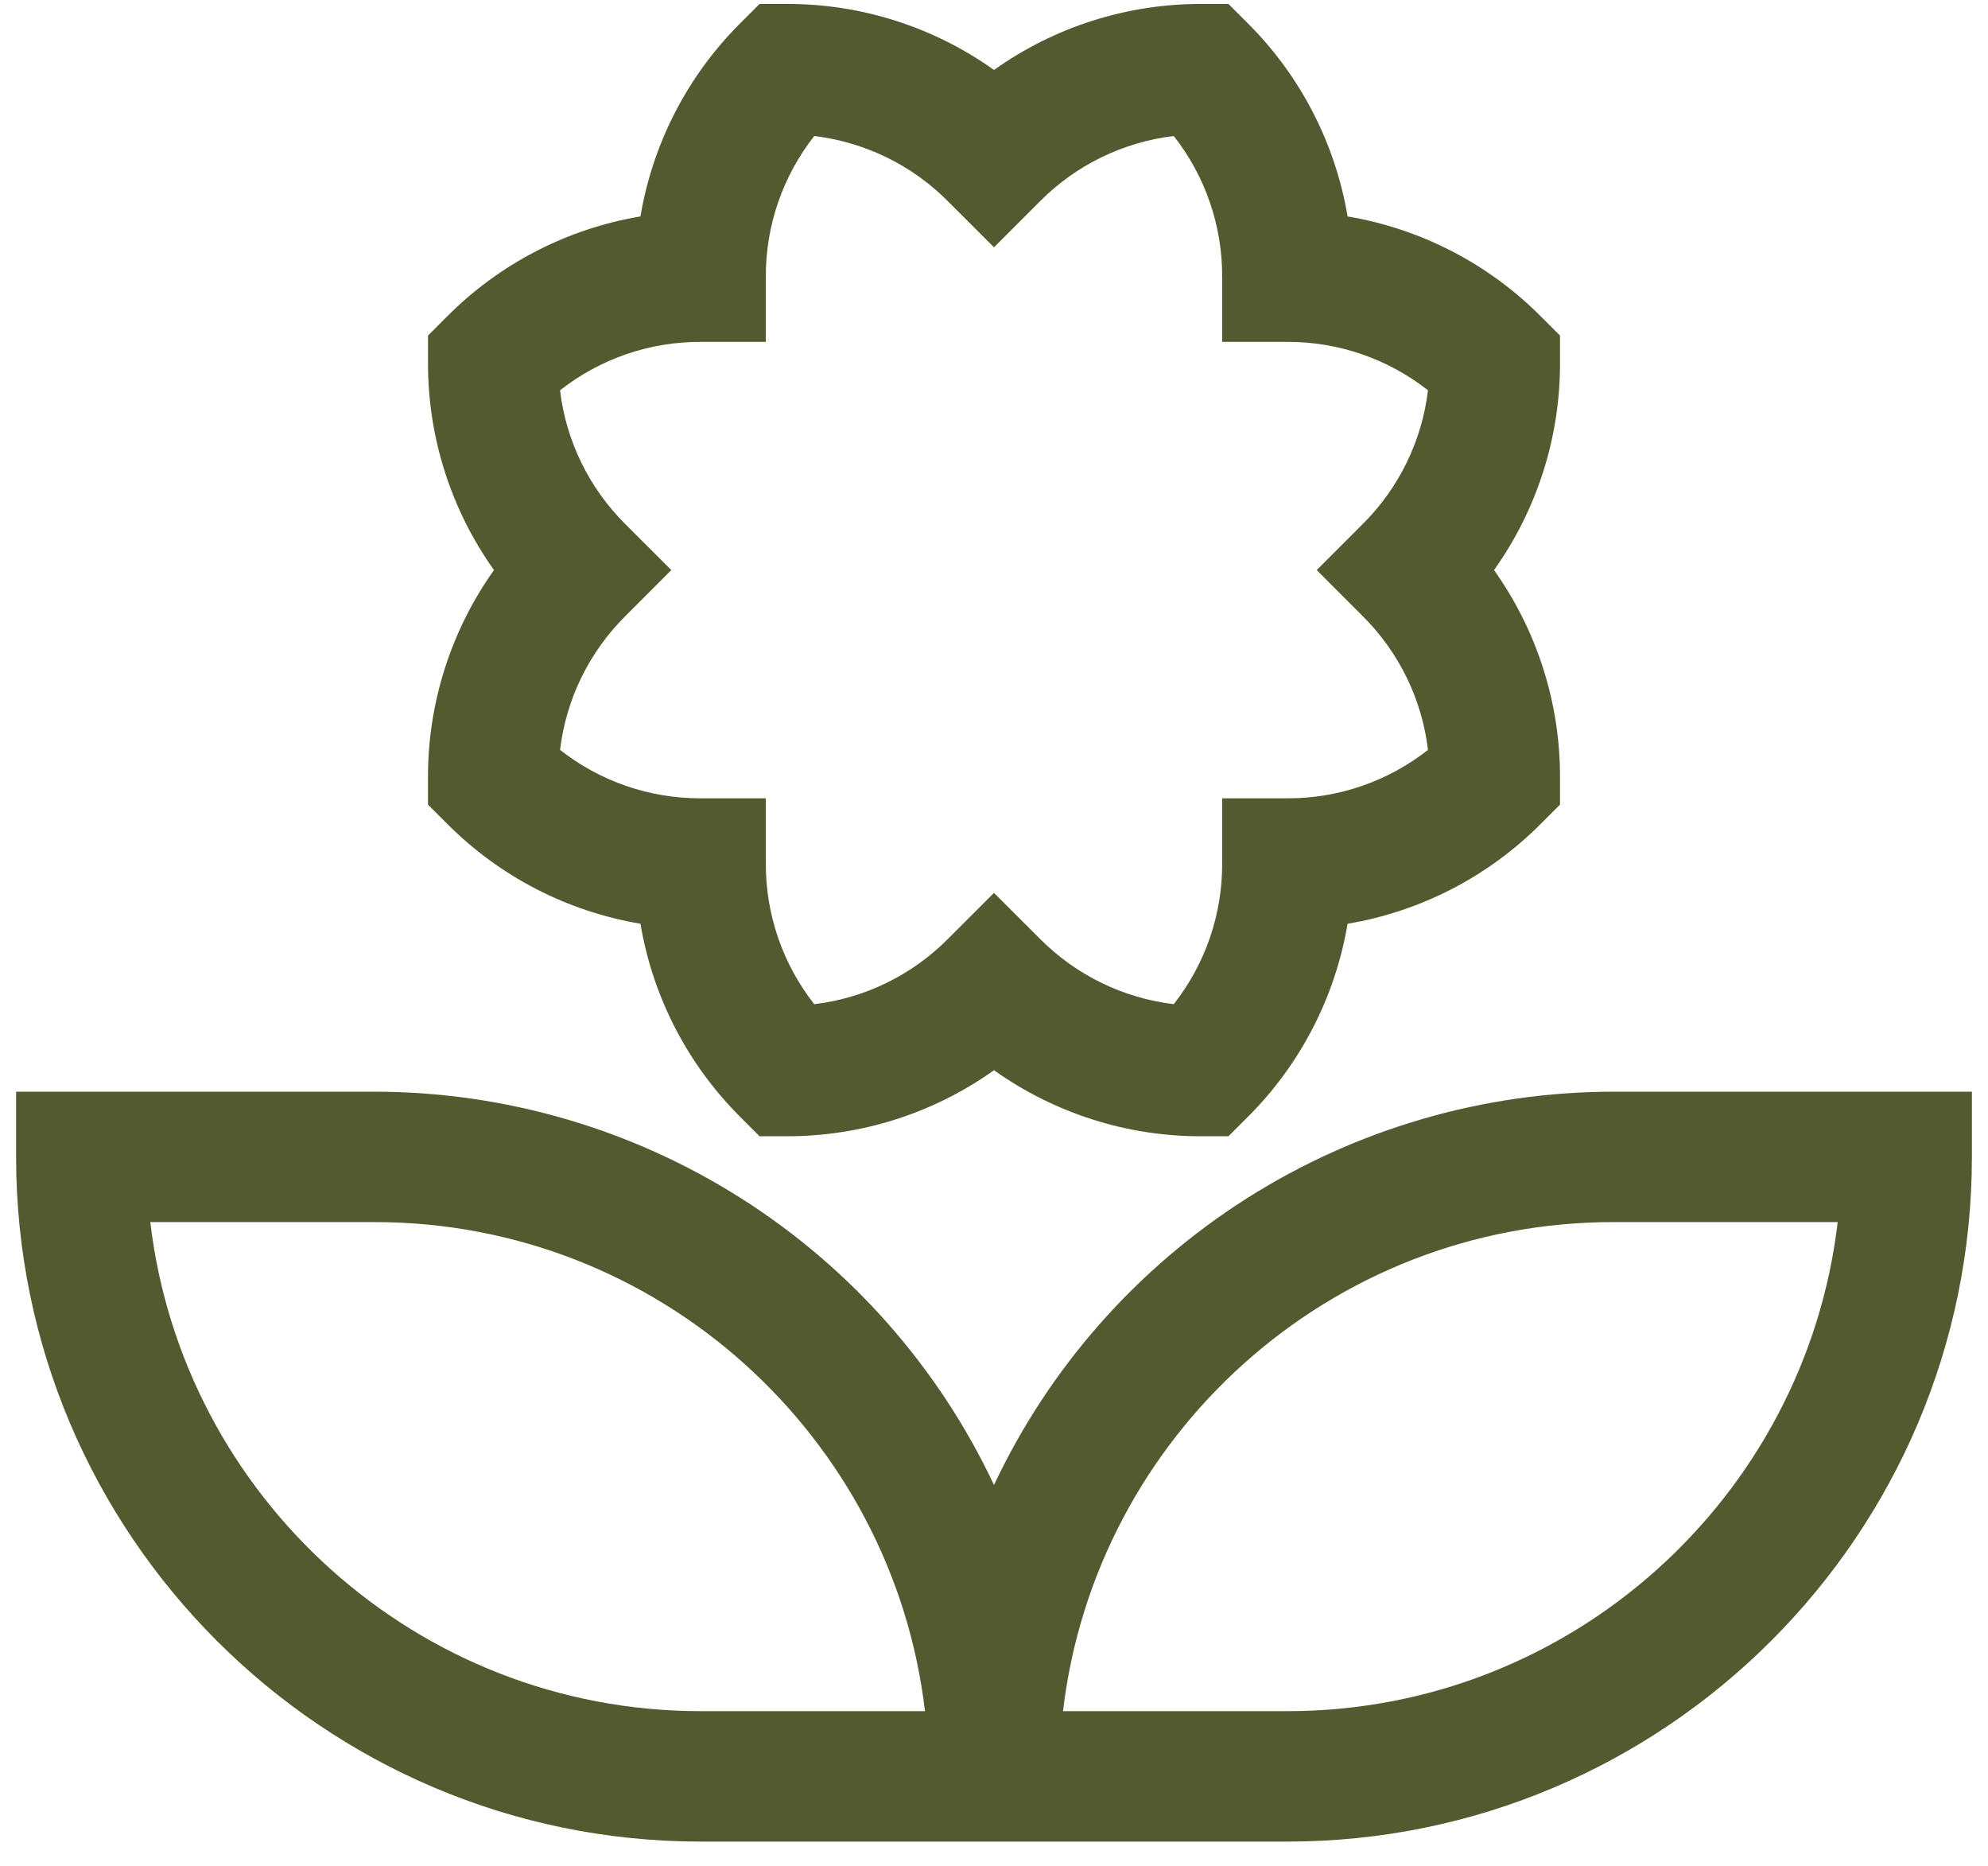 <svg width="81" height="76" viewBox="0 0 81 76" fill="none" xmlns="http://www.w3.org/2000/svg">
<path d="M65.734 44.469C60.443 44.474 55.261 45.982 50.793 48.819C46.326 51.655 42.756 55.702 40.5 60.489C38.244 55.702 34.674 51.655 30.207 48.819C25.739 45.982 20.558 44.474 15.266 44.469H0.656V47.125C0.656 62.504 13.168 75.016 28.547 75.016H52.453C67.832 75.016 80.344 62.504 80.344 47.125V44.469H65.734ZM28.547 69.703C16.995 69.703 7.442 60.984 6.124 49.781H15.266C26.817 49.781 36.37 58.5 37.688 69.703H28.547ZM52.453 69.703H43.312C44.63 58.5 54.183 49.781 65.734 49.781H74.876C73.558 60.984 64.005 69.703 52.453 69.703Z" fill="#545A2F"/>
<path d="M26.095 37.628C26.597 40.615 28.022 43.37 30.17 45.506L30.948 46.284H32.048C35.077 46.292 38.033 45.352 40.5 43.595C42.968 45.352 45.923 46.293 48.952 46.285H50.053L50.831 45.507C52.978 43.371 54.403 40.616 54.906 37.629C57.893 37.126 60.648 35.701 62.784 33.554L63.562 32.776V31.675C63.57 28.646 62.63 25.69 60.873 23.222C62.63 20.755 63.571 17.799 63.562 14.77V13.67L62.784 12.892C60.648 10.744 57.894 9.319 54.907 8.817C54.404 5.83 52.979 3.075 50.831 0.939L50.053 0.161H48.953C45.924 0.152 42.968 1.093 40.5 2.85C38.033 1.092 35.077 0.152 32.048 0.16H30.948L30.17 0.938C28.022 3.074 26.597 5.829 26.095 8.816C23.107 9.318 20.352 10.743 18.216 12.891L17.439 13.669V14.77C17.43 17.799 18.37 20.755 20.127 23.222C18.37 25.69 17.43 28.645 17.438 31.675V32.775L18.216 33.553C20.352 35.701 23.107 37.126 26.095 37.628ZM25.474 21.344C24.001 19.88 23.065 17.961 22.818 15.899C24.451 14.615 26.47 13.92 28.547 13.926H31.203V11.269C31.197 9.192 31.892 7.174 33.176 5.541C35.239 5.788 37.157 6.724 38.621 8.197L40.5 10.074L42.378 8.196C43.843 6.723 45.761 5.787 47.824 5.54C49.108 7.173 49.803 9.192 49.797 11.269V13.926H52.453C54.53 13.92 56.549 14.615 58.182 15.899C57.935 17.961 56.999 19.88 55.526 21.344L53.649 23.222L55.527 25.101C57 26.565 57.936 28.484 58.183 30.546C56.55 31.83 54.531 32.526 52.453 32.519H49.797V35.176C49.803 37.253 49.108 39.271 47.824 40.904C45.762 40.657 43.843 39.721 42.379 38.248L40.5 36.371L38.622 38.248C37.157 39.722 35.239 40.658 33.176 40.905C31.892 39.272 31.197 37.253 31.203 35.176V32.519H28.547C26.47 32.525 24.451 31.83 22.819 30.546C23.066 28.484 24.002 26.565 25.475 25.101L27.352 23.222L25.474 21.344Z" fill="#545A2F"/>
</svg>
